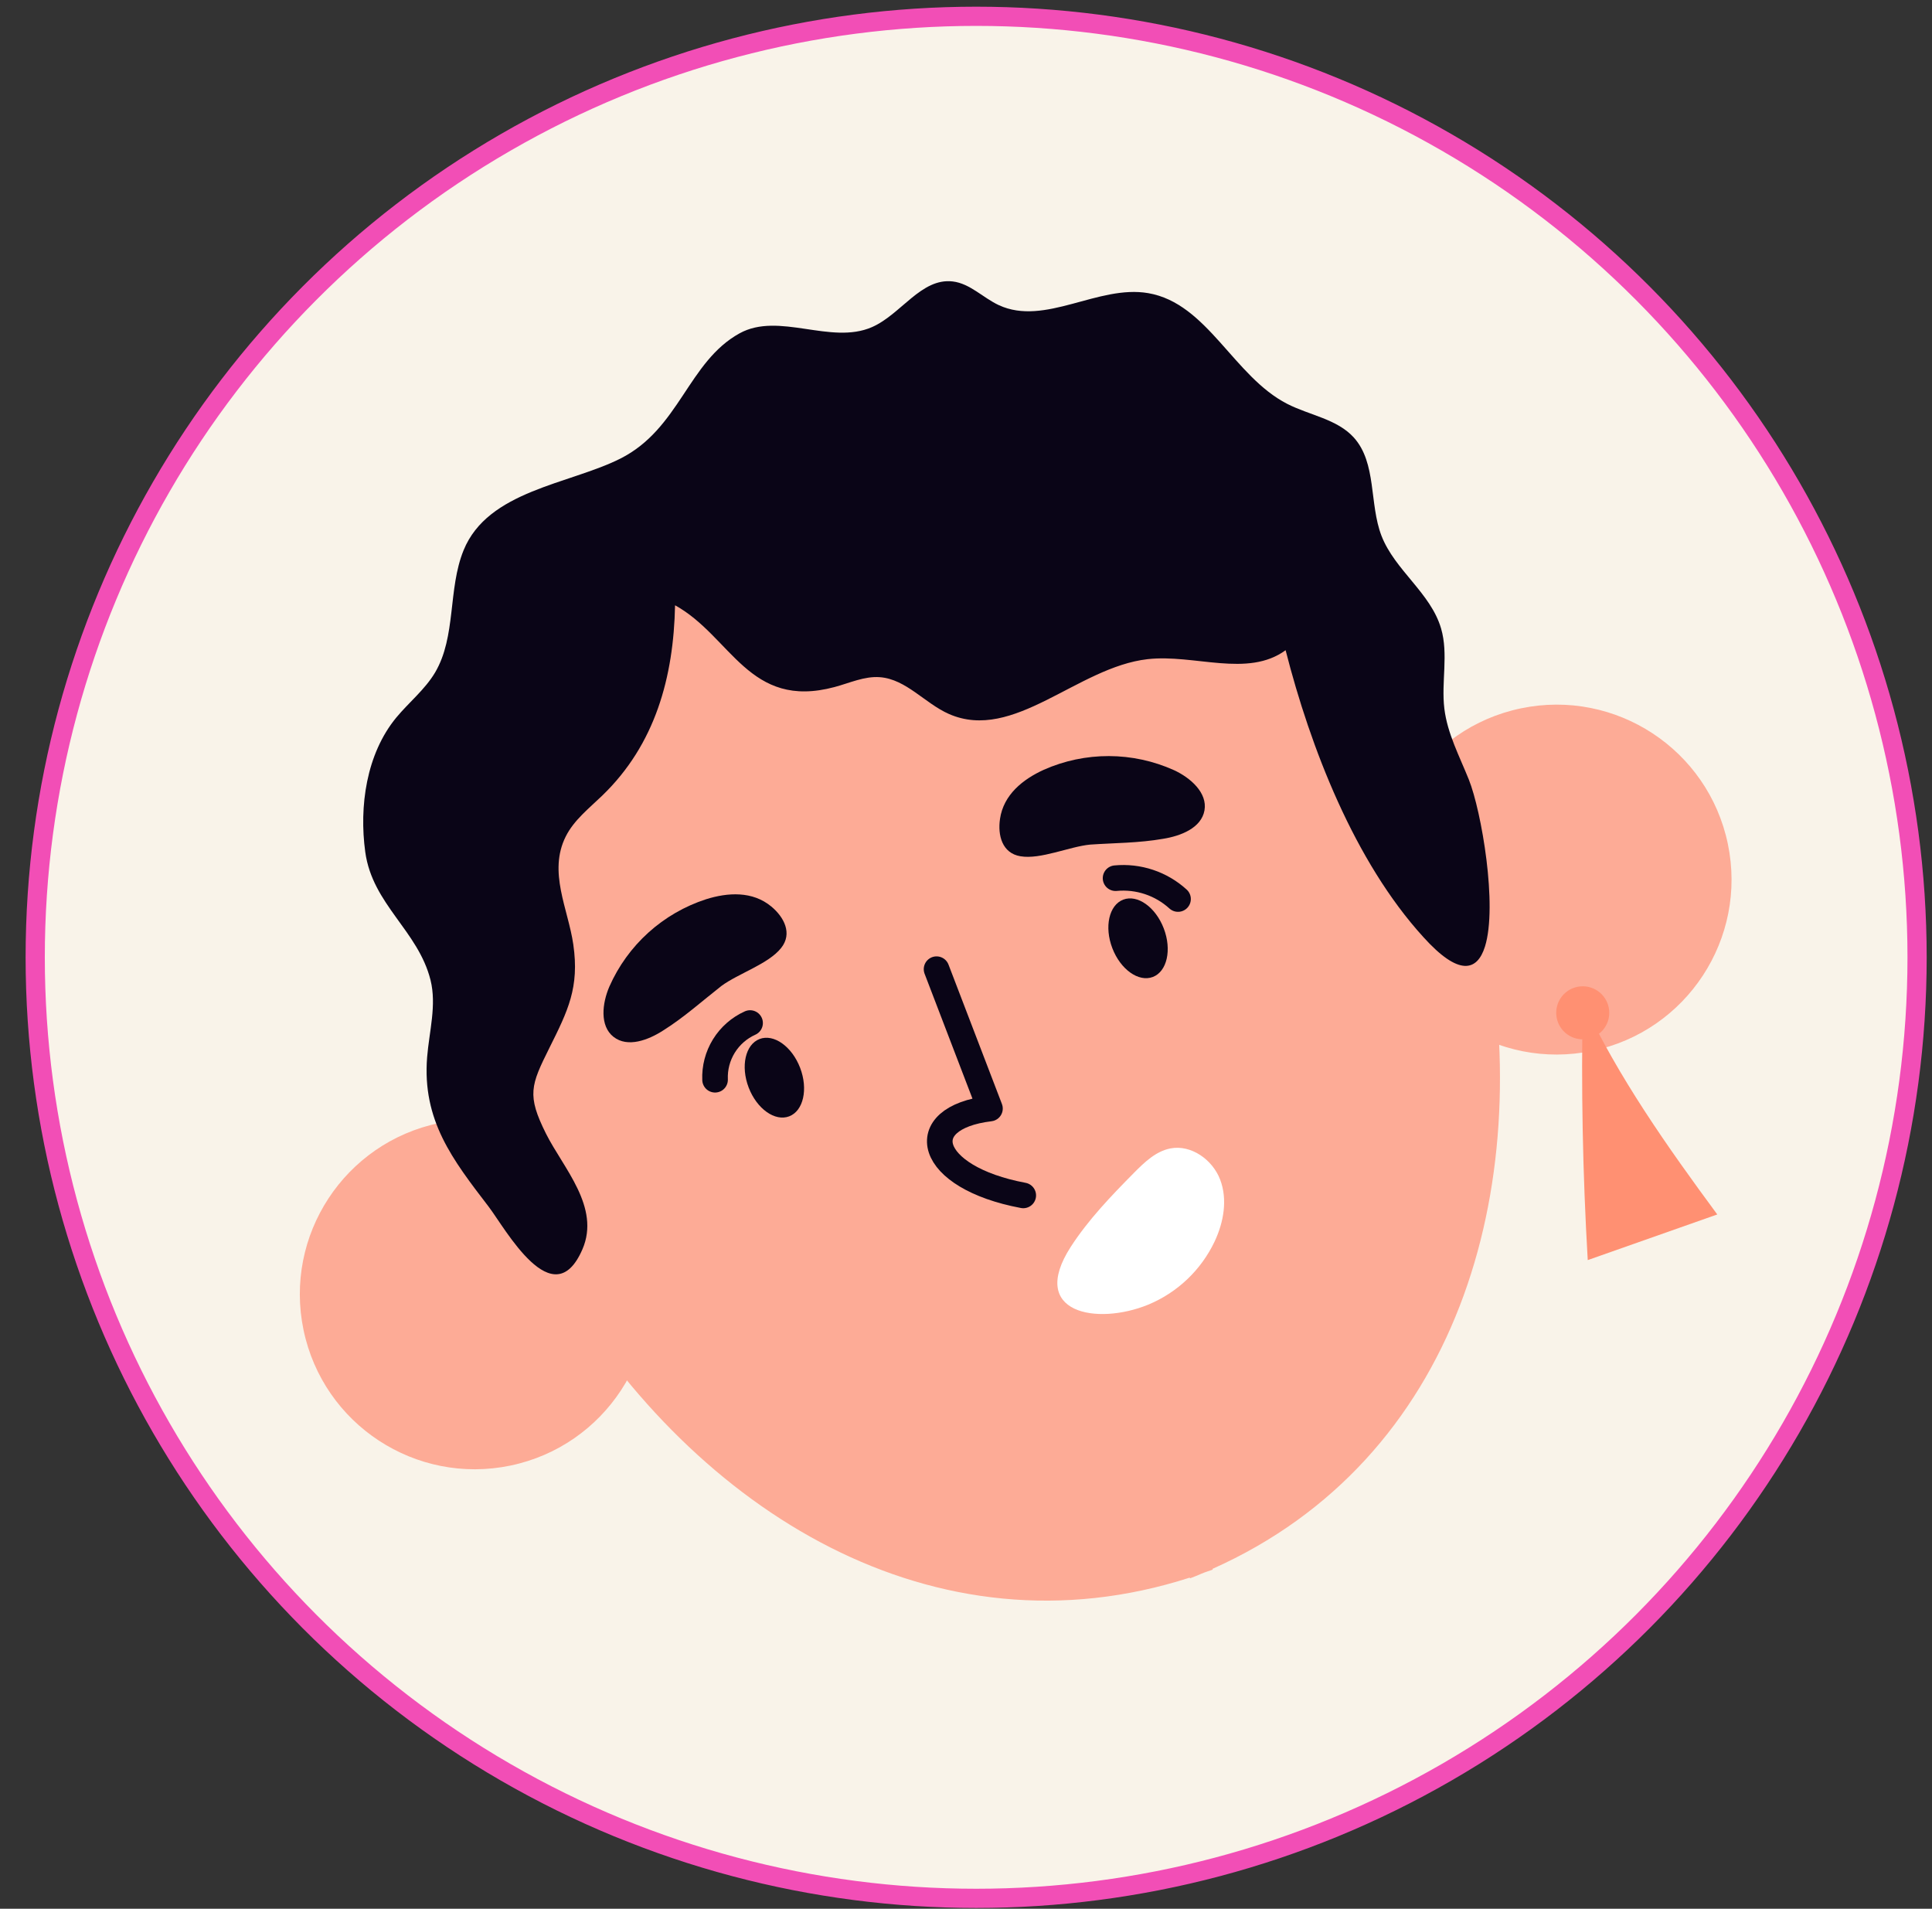 <svg width="247" height="244" viewBox="0 0 247 244" fill="none" xmlns="http://www.w3.org/2000/svg">
<rect x="0" y="0" width="247" height="244" fill="#333333" stroke="none"/>
<g id="Group 289634">
<circle id="Ellipse 63" cx="124.797" cy="122.379" r="120.296" fill="#F9F3E9" stroke="#F24EB6" stroke-width="2.455"/>
<g id="Group 289435">
<path id="Vector" d="M148.555 60.642C134.623 51.904 115.48 52.321 99.026 58.833C82.447 64.982 67.929 77.467 63.395 93.283C56.744 116.55 59.162 143.645 71.613 164.345C89.046 193.332 119.476 212.184 152.106 201.675L152.141 201.765C152.628 201.578 153.11 201.393 153.581 201.181C154.052 200.968 154.561 200.837 155.049 200.65L155.012 200.555C186.29 186.6 196.334 152.202 189.932 118.987C185.366 95.272 169.054 73.502 148.555 60.642Z" fill="#FDAB96"/>
<path id="Vector_2" d="M82.592 160.904C80.077 148.812 68.235 141.049 56.144 143.565C44.052 146.08 36.289 157.921 38.805 170.013C41.32 182.104 53.161 189.867 65.253 187.352C77.344 184.836 85.107 172.995 82.592 160.904Z" fill="#FDAB96"/>
<path id="Vector_3" d="M220.901 107.888C218.385 95.796 206.544 88.034 194.453 90.549C182.361 93.064 174.598 104.906 177.113 116.997C179.629 129.089 191.47 136.851 203.562 134.336C215.653 131.821 223.416 119.98 220.901 107.888Z" fill="#FDAB96"/>
<path id="Vector_4" d="M219.548 155.249L202.988 161.083C202.342 150.064 202.131 139.037 202.356 128.001C206.861 137.674 213.205 146.648 219.548 155.249Z" fill="#FF9072"/>
<path id="Vector_5" d="M205.513 128.258C205.753 128.884 205.802 129.568 205.654 130.221C205.505 130.875 205.166 131.471 204.68 131.932C204.193 132.393 203.581 132.7 202.92 132.813C202.259 132.926 201.58 132.841 200.967 132.568C200.355 132.295 199.837 131.847 199.48 131.279C199.122 130.712 198.941 130.052 198.959 129.381C198.977 128.711 199.193 128.061 199.58 127.514C199.967 126.966 200.508 126.546 201.134 126.306C201.974 125.984 202.907 126.009 203.728 126.375C204.549 126.742 205.191 127.419 205.513 128.258Z" fill="#FF9072"/>
<path id="Vector_6" d="M189.847 121.01C191.484 115.775 189.401 103.703 187.788 99.662C186.592 96.677 185.041 93.769 184.655 90.582C184.244 87.18 185.203 83.631 184.237 80.339C182.913 75.796 178.316 72.887 176.614 68.482C175.04 64.375 176.02 59.219 173.094 55.945C170.939 53.558 167.426 53.093 164.563 51.626C157.713 48.121 154.378 38.784 146.801 37.474C140.395 36.369 133.598 41.737 127.702 39.011C125.685 38.075 124.02 36.245 121.811 35.98C117.769 35.493 115.191 40.202 111.468 41.821C106.204 44.115 99.579 39.837 94.551 42.612C87.953 46.253 86.887 54.822 79.293 58.633C72.774 61.909 62.378 62.7 59.268 70.344C57.24 75.33 58.348 81.356 55.621 85.975C54.323 88.155 52.279 89.781 50.662 91.731C46.828 96.381 45.901 103.098 46.698 108.916C47.62 115.631 53.455 118.965 55.041 125.284C55.84 128.493 54.874 131.838 54.608 135.134C53.958 143.229 57.877 148.255 62.454 154.231C64.601 157.032 70.719 168.348 74.461 159.704C76.801 154.309 71.996 149.301 69.8 144.913C67.343 139.994 67.857 138.737 70.236 133.963C72.615 129.189 74.09 126.247 73.295 120.736C72.633 116.177 70.053 111.473 72.328 106.931C73.38 104.832 75.306 103.335 76.995 101.705C83.798 95.145 86.119 86.532 86.304 77.375C93.499 81.345 95.74 90.761 106.696 87.827C108.62 87.315 110.511 86.416 112.497 86.568C115.861 86.827 118.241 89.918 121.325 91.274C129.605 94.905 137.744 85.276 146.724 84.263C152.7 83.592 159.508 86.669 164.361 83.119C167.534 95.57 173.17 110.124 181.958 119.774C186.532 124.851 188.858 124.146 189.847 121.01Z" fill="#0A0517"/>
<path id="Vector_7" d="M119.735 123.894L126.564 141.71C116.559 142.917 118.464 150.502 130.82 152.815" stroke="#0A0517" stroke-width="3.273" stroke-linecap="round" stroke-linejoin="round"/>
<path id="Vector_8" d="M146.817 166.772C150.542 165.221 153.561 162.345 155.289 158.699C156.447 156.237 156.96 153.335 155.993 150.795C155.026 148.255 152.295 146.294 149.626 146.81C147.763 147.177 146.309 148.582 144.975 149.929C142.054 152.886 139.149 155.902 136.889 159.396C131.427 167.877 140.221 169.48 146.817 166.772Z" fill="white"/>
<path id="Vector_9" d="M147.389 124.888C149.206 124.192 149.83 121.415 148.784 118.686C147.738 115.957 145.418 114.309 143.601 115.005C141.785 115.701 141.161 118.478 142.207 121.207C143.253 123.936 145.573 125.584 147.389 124.888Z" fill="#0A0517"/>
<path id="Vector_10" d="M100.897 142.705C102.713 142.008 103.338 139.232 102.292 136.502C101.246 133.773 98.925 132.125 97.109 132.821C95.293 133.518 94.668 136.294 95.714 139.024C96.76 141.753 99.081 143.401 100.897 142.705Z" fill="#0A0517"/>
<path id="Vector_11" d="M142.621 112.262C144.065 112.124 145.521 112.291 146.896 112.749C148.271 113.208 149.536 113.949 150.608 114.926" stroke="#0A0517" stroke-width="3.273" stroke-linecap="round" stroke-linejoin="round"/>
<path id="Vector_12" d="M91.419 138.027C91.355 136.51 91.748 135.008 92.546 133.716C93.344 132.424 94.51 131.401 95.896 130.779" stroke="#0A0517" stroke-width="3.273" stroke-linecap="round" stroke-linejoin="round"/>
<path id="Vector_13" d="M148.696 107.228C150.955 106.87 153.584 105.85 153.988 103.6C154.392 101.351 152.192 99.418 150.087 98.451C147.472 97.274 144.638 96.662 141.771 96.653C138.903 96.645 136.067 97.242 133.445 98.404C130.764 99.624 128.301 101.597 127.849 104.674C127.535 106.774 128.119 109.069 130.454 109.459C133.015 109.904 136.714 108.223 139.373 107.968C142.492 107.756 145.607 107.77 148.696 107.228Z" fill="#0A0517"/>
<path id="Vector_14" d="M84.808 131.716C82.882 132.961 80.25 133.957 78.447 132.554C76.643 131.151 76.987 128.243 77.907 126.117C79.065 123.494 80.763 121.144 82.891 119.221C85.018 117.299 87.527 115.846 90.254 114.959C93.063 114.074 96.214 113.895 98.607 115.882C100.238 117.236 101.343 119.331 99.868 121.182C98.255 123.227 94.385 124.446 92.237 126.034C89.775 127.961 87.445 130.062 84.808 131.716Z" fill="#0A0517"/>
</g>
</g>
</svg>

